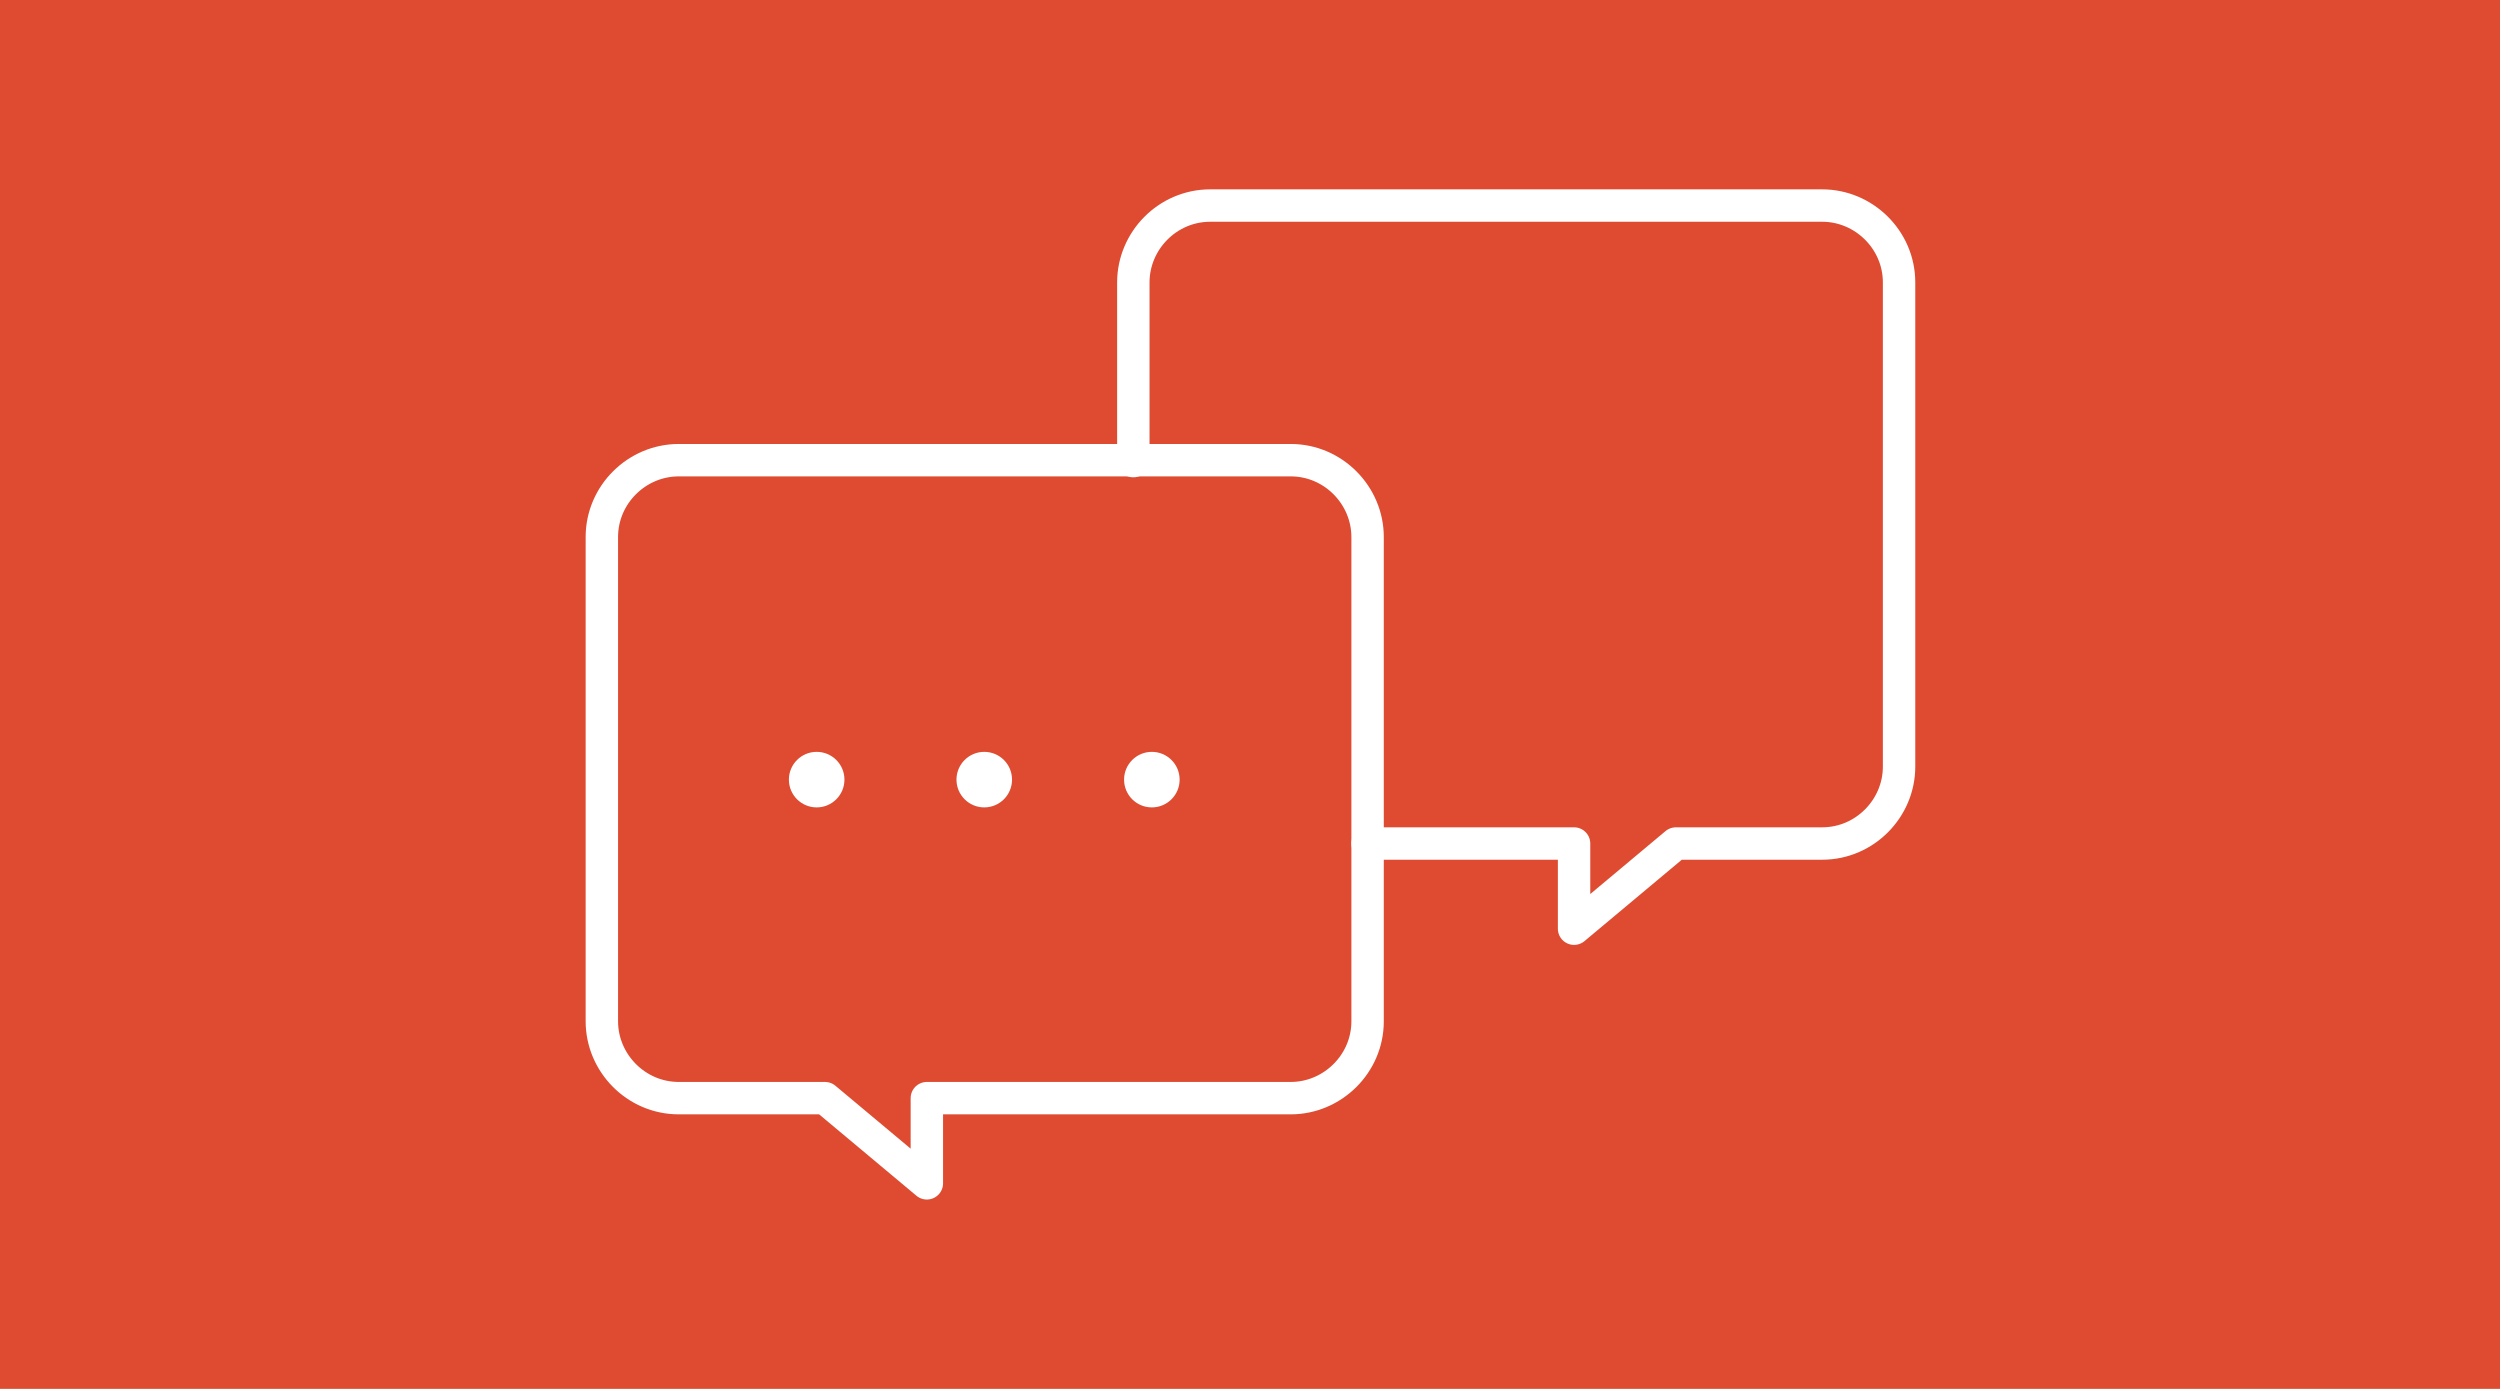 <?xml version="1.0" encoding="utf-8"?>
<!-- Generator: Adobe Illustrator 24.0.3, SVG Export Plug-In . SVG Version: 6.00 Build 0)  -->
<svg version="1.1" id="Ebene_1" xmlns="http://www.w3.org/2000/svg" xmlns:xlink="http://www.w3.org/1999/xlink" x="0px" y="0px"
	 viewBox="0 0 270 150" style="enable-background:new 0 0 270 150;" xml:space="preserve">
<style type="text/css">
	.st0{fill-rule:evenodd;clip-rule:evenodd;fill:#DE4B31;}
	.st1{fill:none;stroke:#FFFFFF;stroke-width:3.5;stroke-linecap:round;stroke-linejoin:round;stroke-miterlimit:10;}
	.st2{fill:#FFFFFF;}
</style>
<title>icon_brainstorming</title>
<desc>Created with Sketch.</desc>
<rect id="icon_brainstorming" class="st0" width="270" height="150"/>
<g>
	<g>
		<path class="st1" d="M122.4,49.8V30.5c0-4.5,3.7-8.3,8.3-8.3h66.1c4.5,0,8.3,3.7,8.3,8.3v52.3c0,4.5-3.7,8.3-8.3,8.3h-15.8
			l-11,9.2v-9.2h-22.3"/>
	</g>
	<path class="st1" d="M89.1,118.6l11,9.2v-9.2h39.3c4.5,0,8.3-3.7,8.3-8.3V58c0-4.5-3.7-8.3-8.3-8.3H73.3c-4.5,0-8.3,3.7-8.3,8.3
		v52.3c0,4.5,3.7,8.3,8.3,8.3H89.1z"/>
	<g>
		<circle class="st2" cx="124.4" cy="84.2" r="3"/>
		<circle class="st2" cx="106.3" cy="84.2" r="3"/>
		<circle class="st2" cx="88.2" cy="84.2" r="3"/>
	</g>
</g>
</svg>
